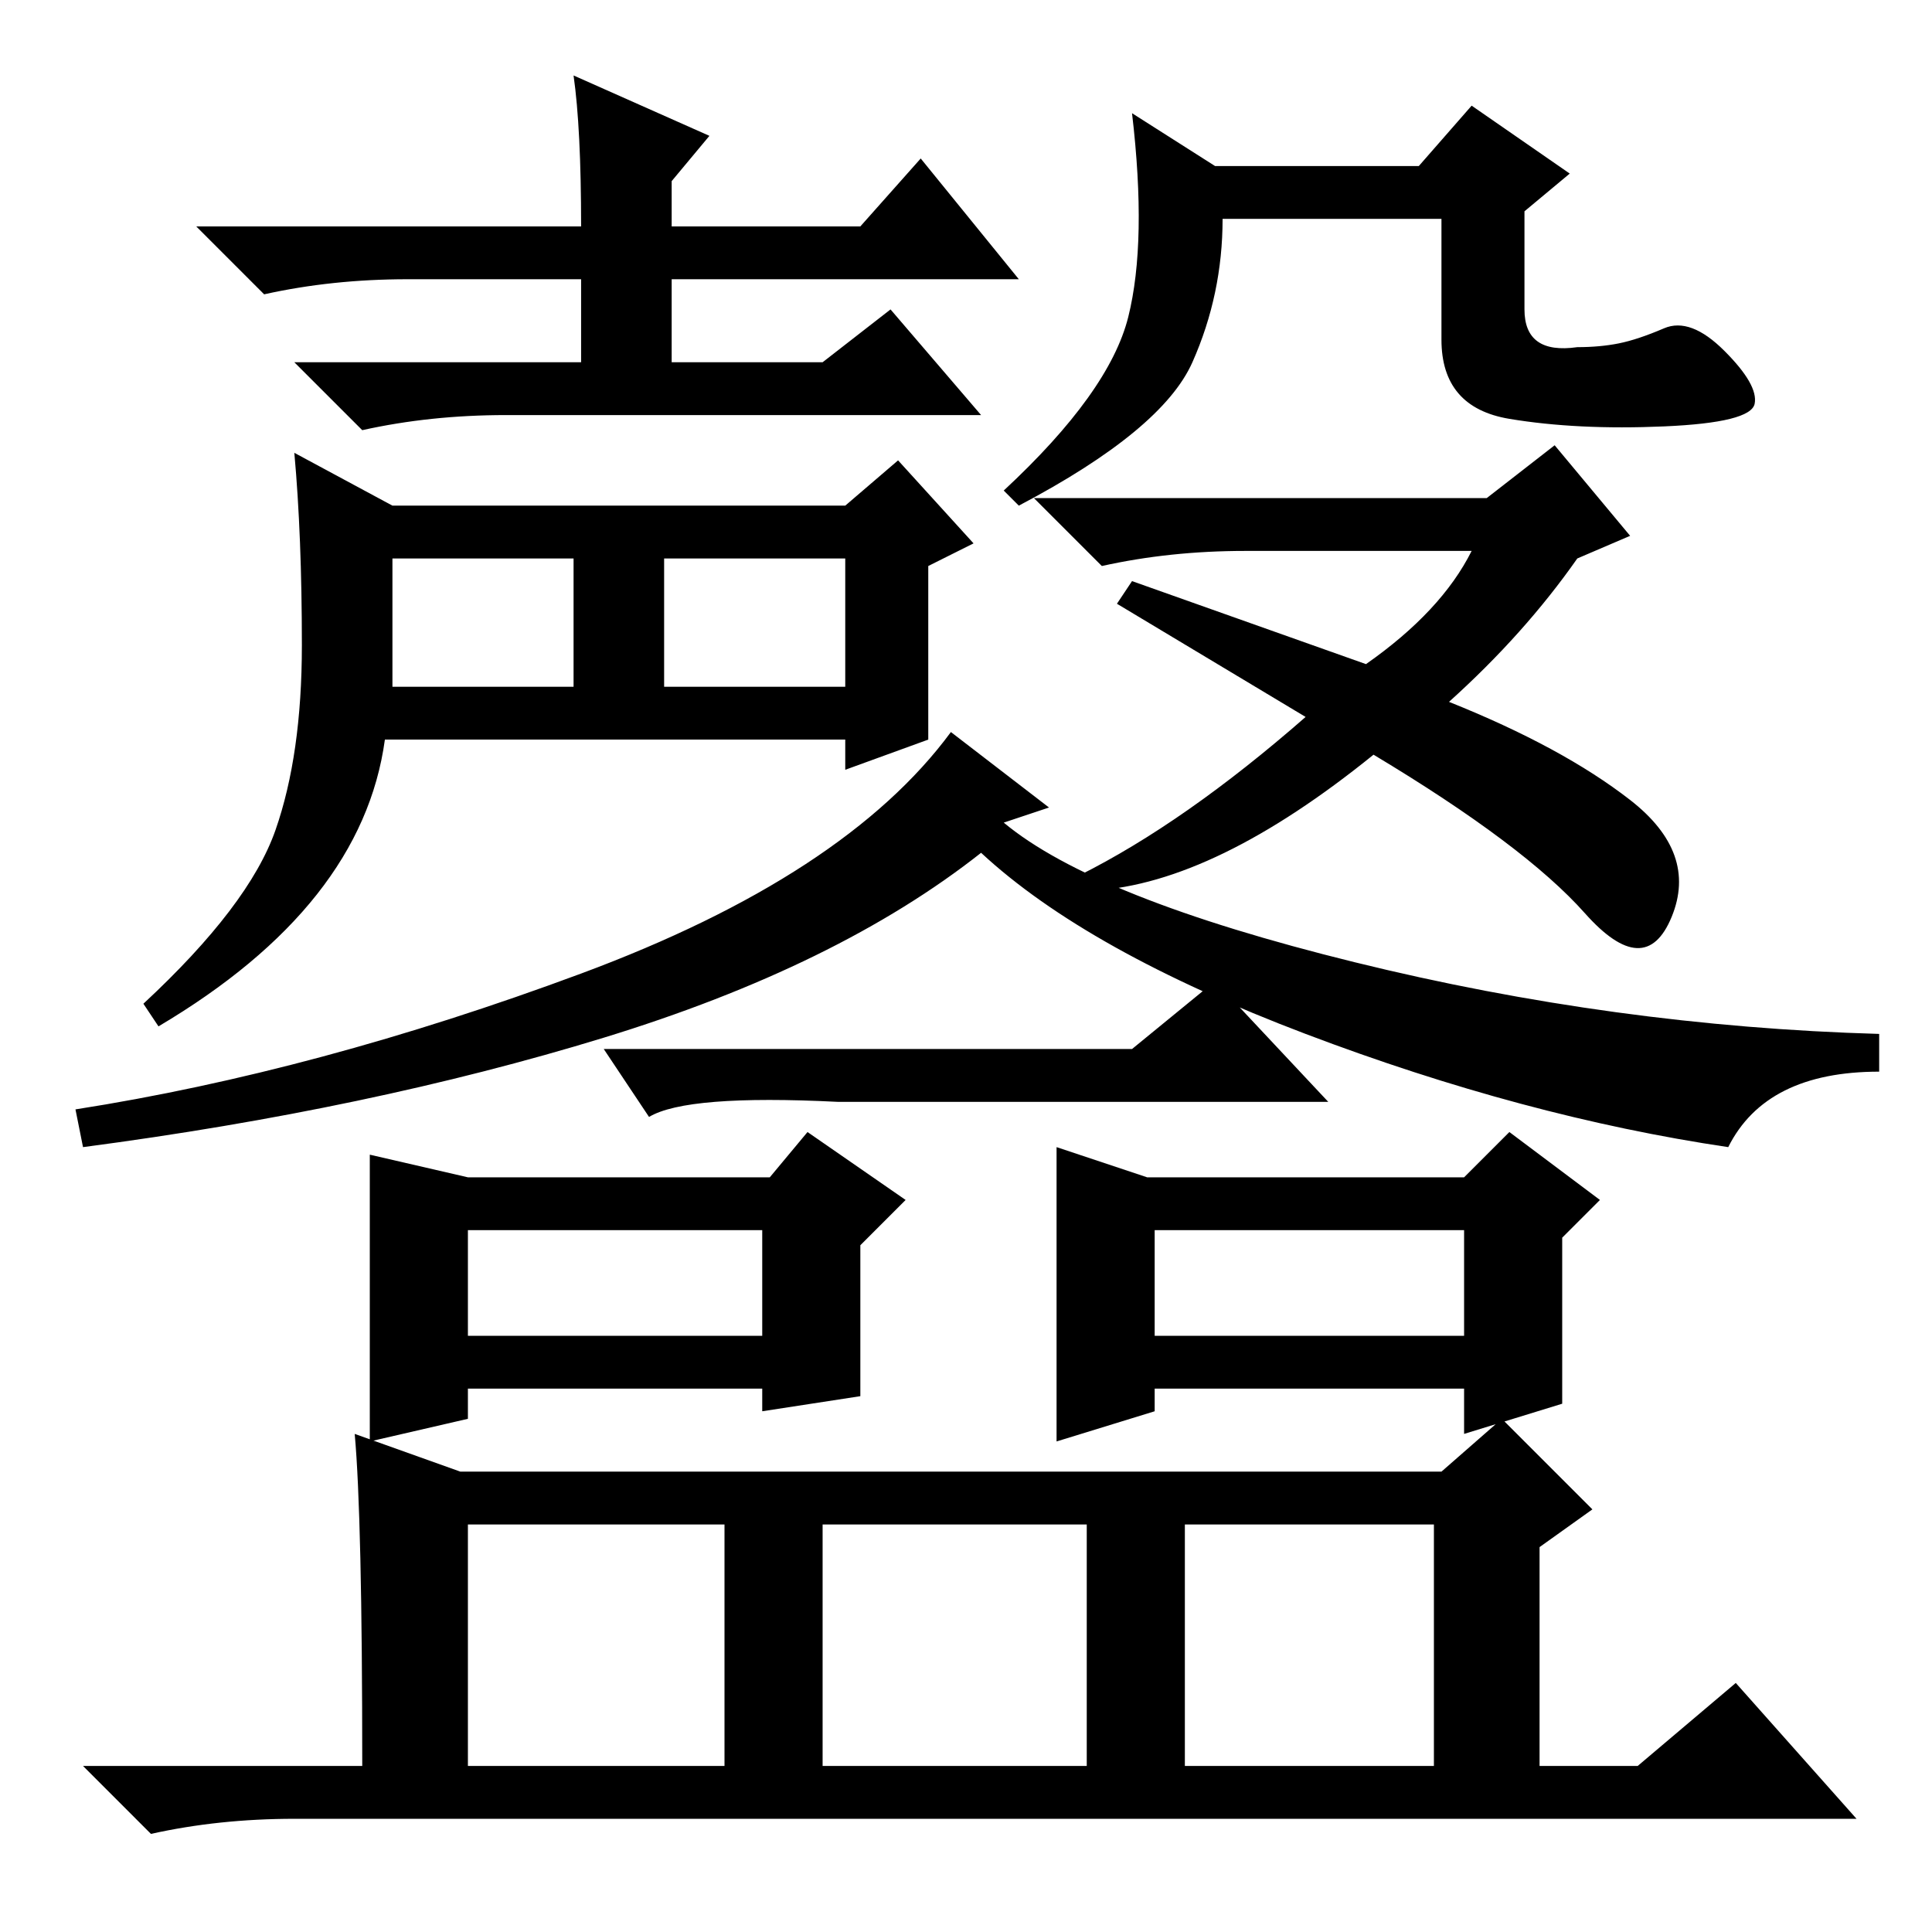 <?xml version="1.0" standalone="no"?>
<!DOCTYPE svg PUBLIC "-//W3C//DTD SVG 1.1//EN" "http://www.w3.org/Graphics/SVG/1.1/DTD/svg11.dtd" >
<svg xmlns="http://www.w3.org/2000/svg" xmlns:xlink="http://www.w3.org/1999/xlink" version="1.1" viewBox="0 -36 256 256">
  <g transform="matrix(1 0 0 -1 0 220)">
   <path fill="currentColor"
d="M88 165h24v17h-24v-17zM76 246l18 -8l-5 -6v-6h25l8 9l13 -16h-46v-11h20l9 7l12 -14h-63q-10 0 -19 -2l-9 9h38v11h-23q-10 0 -19 -2l-9 9h51q0 13 -1 20zM123 158l-11 -4v4h-61q-3 -22 -30 -38l-2 3q14 13 17.5 23t3.5 24.5t-1 25.5l13 -7h60l7 6l10 -11l-6 -3v-23z
M52 165h24v17h-24v-17zM220.5 212.5q3.5 1.5 8 -3t4 -7t-12 -3t-20.5 1t-9 10.5v16h-29q0 -10 -4 -19t-23 -19l-2 2q14 13 16.5 23t0.5 27l11 -7h27l7 8l13 -9l-6 -5v-13q0 -6 7 -5q3 0 5.5 0.5t6 2zM192 163q15 -6 24 -13t5.5 -15.5t-11.5 0.5t-28 21q-21 -17 -37 -18l-2 2
q14 7 30 21l-25 15l2 3l31 -11q10 7 14 15h-30q-10 0 -19 -2l-9 9h60l9 7l10 -12l-7 -3q-7 -10 -17 -19zM139 149l-6 -2q12 -10 46.5 -18.5t69.5 -9.5v-5q-15 0 -20 -10q-27 4 -56 15t-43 24q-19 -15 -50 -24.5t-69 -14.5l-1 5q32 5 67 18t49 32zM150 117l11 9l15 -16h-65
q-20 1 -25 -2l-6 9h70zM62 100h40l5 6l13 -9l-6 -6v-20l-13 -2v3h-39v-4l-13 -3v38zM152 100h42l6 6l12 -9l-5 -5v-22l-13 -4v6h-41v-3l-13 -4v39zM153 93v-14h41v14h-41zM62 93v-14h39v14h-39zM157 22h33v32h-33v-32zM47 66l14 -5h130l8 7l12 -12l-7 -5v-29h13l13 11
l16 -18h-207q-10 0 -19 -2l-9 9h37q0 33 -1 44zM62 22h34v32h-34v-32zM109 22h35v32h-35v-32z" />
  </g>

</svg>
